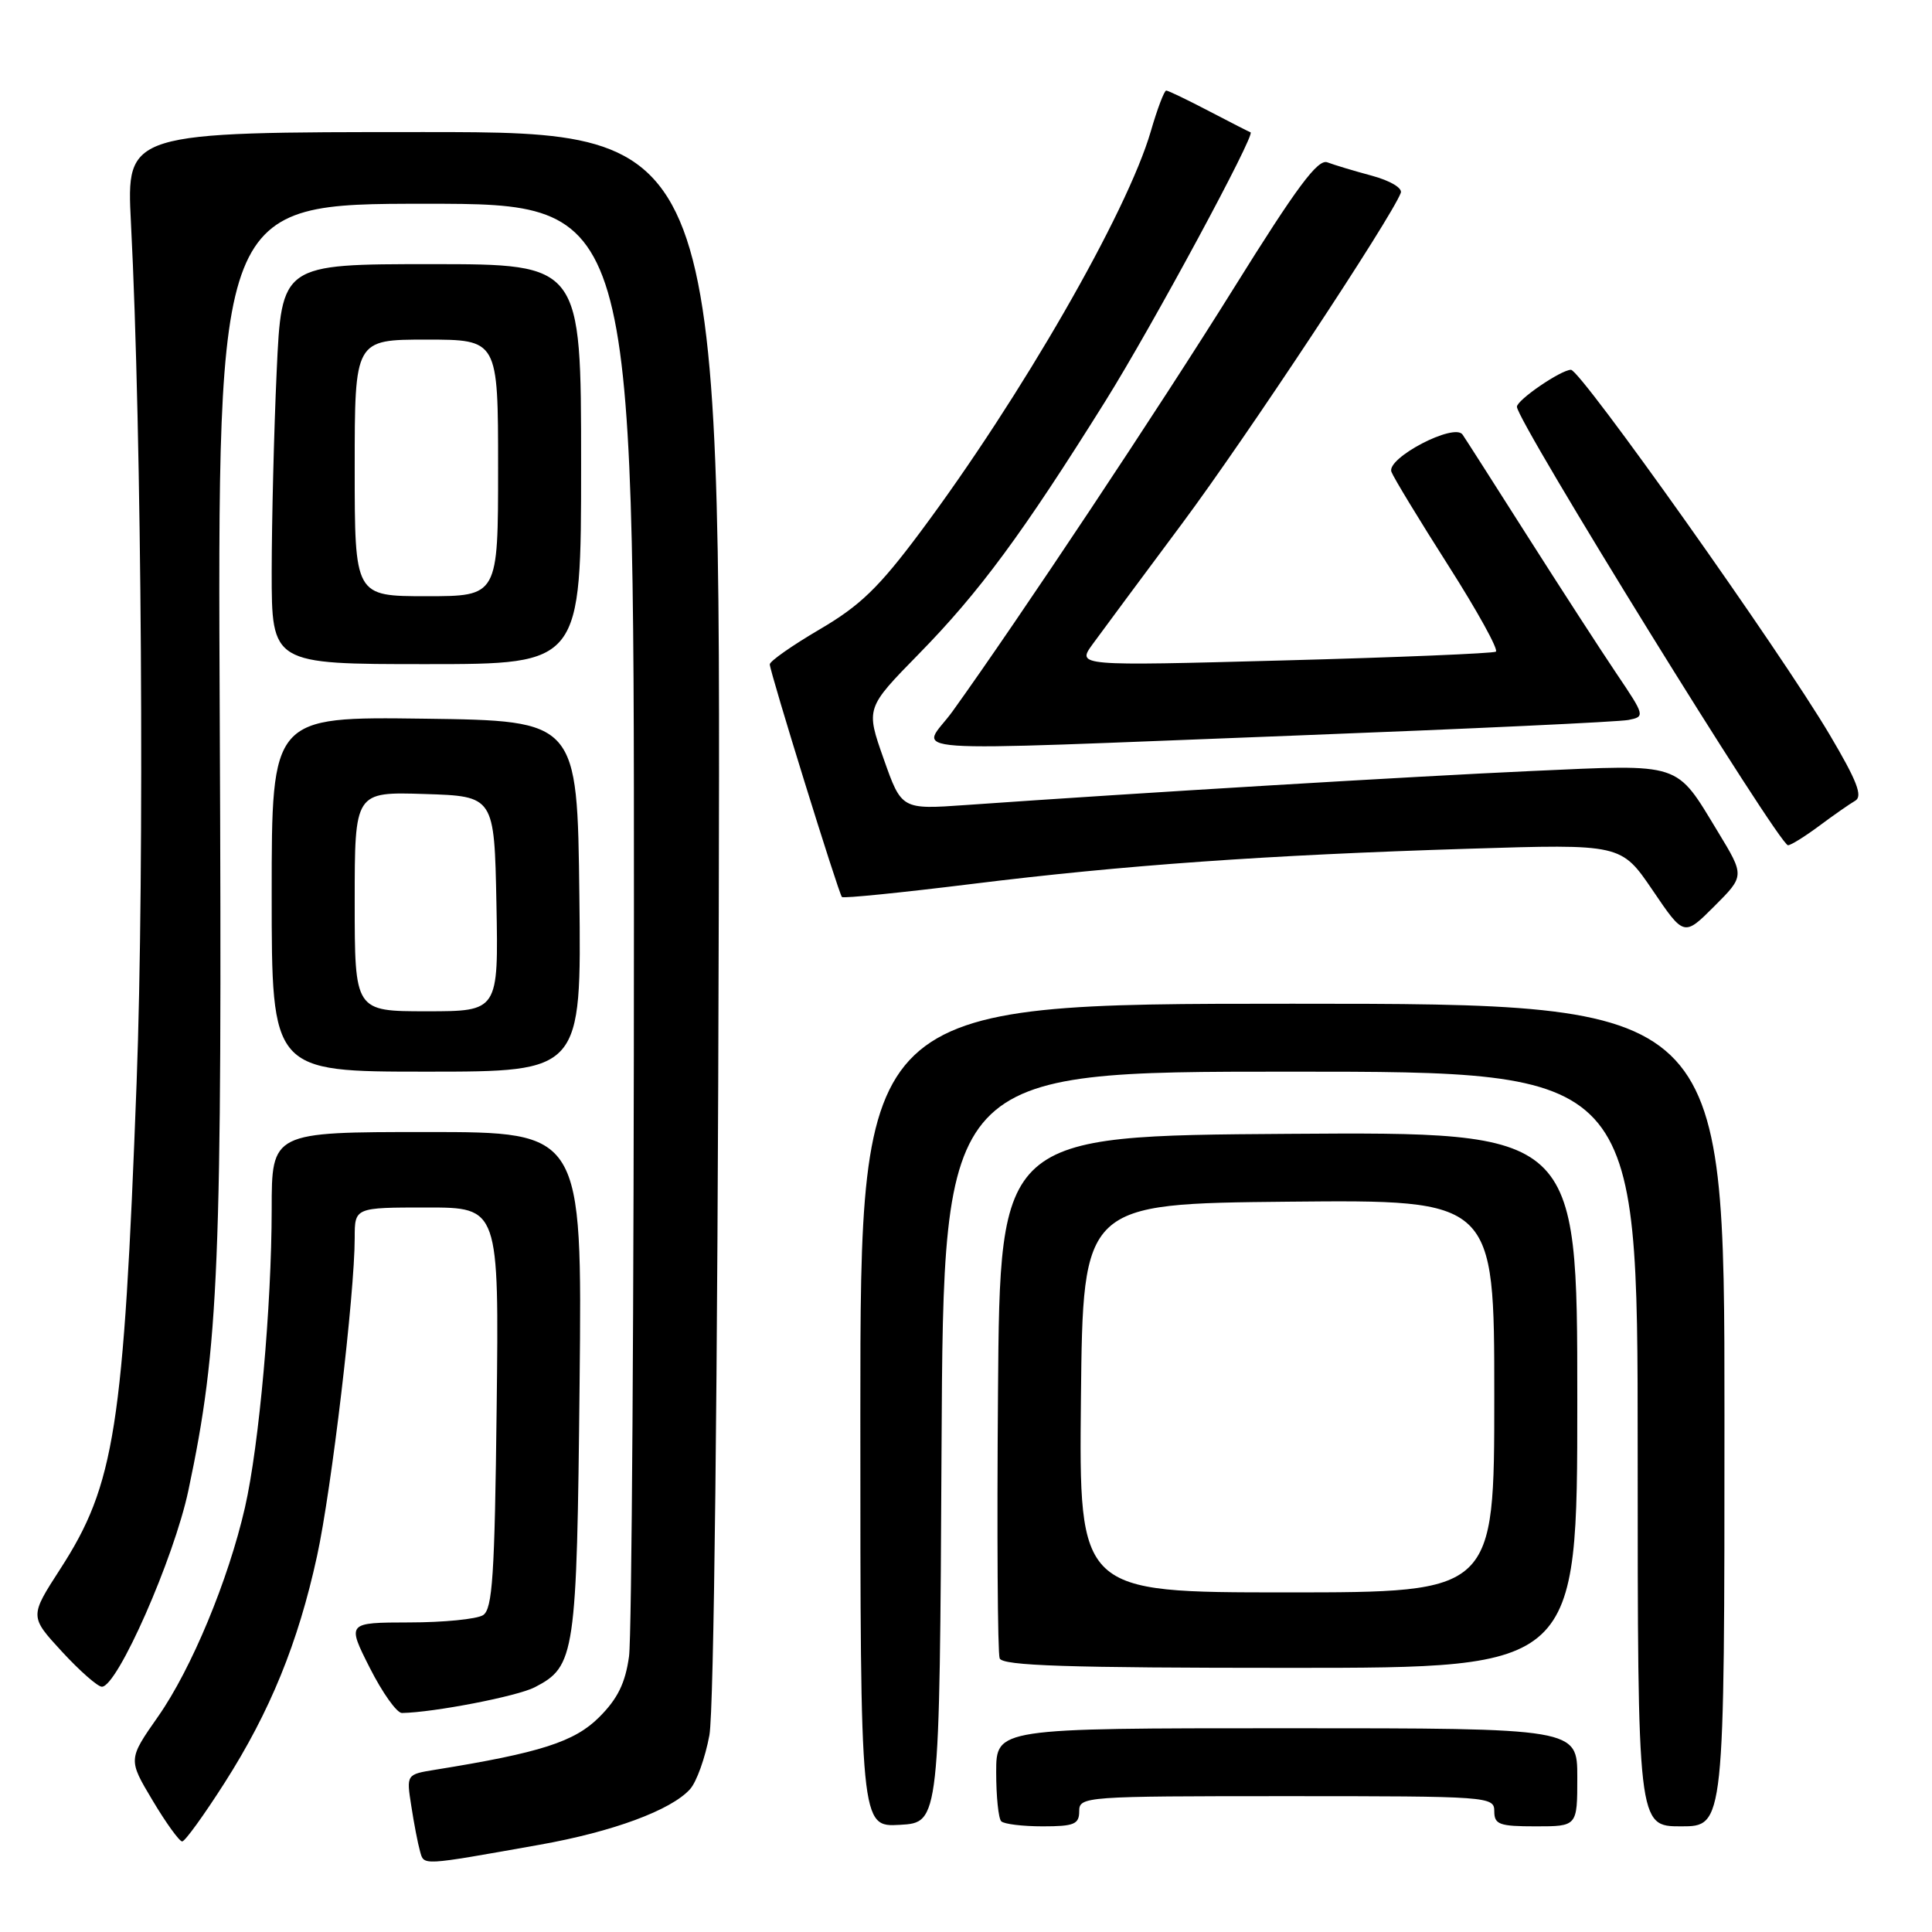 <?xml version="1.0" encoding="UTF-8" standalone="no"?>
<!DOCTYPE svg PUBLIC "-//W3C//DTD SVG 1.1//EN" "http://www.w3.org/Graphics/SVG/1.1/DTD/svg11.dtd" >
<svg xmlns="http://www.w3.org/2000/svg" xmlns:xlink="http://www.w3.org/1999/xlink" version="1.1" viewBox="0 0 256 256">
 <g >
 <path fill="currentColor"
d=" M 71.50 244.44 C 81.18 242.72 88.91 239.87 91.43 237.08 C 92.30 236.12 93.45 232.90 94.00 229.92 C 94.60 226.63 95.09 183.79 95.24 121.00 C 95.50 17.50 95.50 17.50 56.12 17.50 C 16.74 17.50 16.74 17.50 17.35 29.50 C 18.79 57.38 19.17 115.09 18.10 143.50 C 16.38 189.25 15.21 196.73 7.99 207.89 C 3.92 214.19 3.92 214.19 8.21 218.85 C 10.57 221.41 12.95 223.50 13.50 223.50 C 15.56 223.50 23.05 206.50 24.96 197.50 C 29.03 178.28 29.45 167.87 29.12 95.75 C 28.80 27.00 28.80 27.00 56.40 27.00 C 84.00 27.00 84.00 27.00 84.00 120.86 C 84.00 172.48 83.71 216.86 83.35 219.48 C 82.86 223.01 81.85 225.09 79.39 227.54 C 76.13 230.80 71.58 232.26 57.67 234.50 C 53.84 235.12 53.84 235.12 54.50 239.31 C 54.85 241.61 55.37 244.30 55.65 245.28 C 56.20 247.23 55.63 247.26 71.50 244.44 Z  M 29.75 236.25 C 35.78 226.81 39.51 217.67 42.01 206.18 C 43.93 197.40 47.00 171.44 47.00 164.03 C 47.00 160.00 47.00 160.00 56.56 160.00 C 66.12 160.00 66.12 160.00 65.81 186.54 C 65.55 208.80 65.26 213.23 64.00 214.02 C 63.17 214.54 58.78 214.98 54.24 214.98 C 45.97 215.00 45.97 215.00 49.00 221.00 C 50.67 224.30 52.58 226.99 53.26 226.98 C 57.47 226.91 68.55 224.77 70.86 223.57 C 76.22 220.80 76.43 219.33 76.80 183.25 C 77.14 150.00 77.14 150.00 56.57 150.00 C 36.00 150.00 36.00 150.00 36.00 160.25 C 35.99 173.02 34.34 191.51 32.46 199.74 C 30.26 209.36 25.37 221.13 20.96 227.43 C 16.97 233.13 16.97 233.13 20.22 238.57 C 22.00 241.56 23.77 244.00 24.14 244.00 C 24.51 244.00 27.03 240.51 29.75 236.25 Z  M 124.76 191.75 C 125.02 142.00 125.02 142.00 171.01 142.00 C 217.00 142.00 217.00 142.00 217.00 192.00 C 217.00 242.00 217.00 242.00 222.75 242.00 C 228.50 242.00 228.50 242.00 228.50 187.50 C 228.50 133.00 228.50 133.00 171.25 133.00 C 114.00 133.00 114.00 133.00 114.00 187.55 C 114.00 242.10 114.00 242.10 119.25 241.80 C 124.50 241.50 124.50 241.50 124.76 191.75 Z  M 143.00 240.00 C 143.00 238.05 143.67 238.00 170.50 238.00 C 197.33 238.00 198.00 238.05 198.00 240.00 C 198.00 241.76 198.67 242.00 203.50 242.00 C 209.00 242.00 209.00 242.00 209.00 235.50 C 209.00 229.00 209.00 229.00 170.50 229.00 C 132.00 229.00 132.00 229.00 132.00 234.83 C 132.00 238.04 132.30 240.97 132.67 241.33 C 133.03 241.70 135.51 242.00 138.17 242.00 C 142.33 242.00 143.00 241.72 143.00 240.00 Z  M 209.00 185.49 C 209.00 149.98 209.00 149.98 170.75 150.24 C 132.50 150.50 132.50 150.50 132.24 184.49 C 132.09 203.19 132.19 219.05 132.46 219.74 C 132.83 220.72 141.36 221.00 170.97 221.00 C 209.00 221.00 209.00 221.00 209.00 185.49 Z  M 76.77 118.75 C 76.50 95.50 76.50 95.50 56.25 95.23 C 36.00 94.96 36.00 94.96 36.00 118.48 C 36.00 142.00 36.00 142.00 56.52 142.00 C 77.04 142.00 77.04 142.00 76.77 118.75 Z  M 227.64 110.23 C 221.97 100.90 223.06 101.26 203.00 102.16 C 187.33 102.87 150.99 105.05 127.98 106.67 C 119.46 107.27 119.46 107.27 117.09 100.55 C 114.72 93.83 114.72 93.83 121.74 86.66 C 129.75 78.49 135.48 70.73 146.45 53.18 C 152.68 43.22 166.48 17.64 165.70 17.53 C 165.59 17.51 163.14 16.26 160.25 14.75 C 157.36 13.24 154.79 12.00 154.53 12.00 C 154.27 12.00 153.35 14.42 152.49 17.39 C 149.36 28.16 135.30 52.60 121.93 70.52 C 116.46 77.85 113.97 80.26 108.60 83.40 C 104.97 85.53 102.00 87.61 102.00 88.03 C 102.00 88.99 111.11 118.37 111.56 118.86 C 111.74 119.06 119.45 118.28 128.69 117.14 C 148.95 114.63 167.73 113.30 194.66 112.46 C 214.81 111.83 214.81 111.83 218.98 117.96 C 223.14 124.10 223.14 124.10 227.16 120.08 C 231.18 116.06 231.18 116.06 227.64 110.23 Z  M 241.06 109.43 C 242.95 108.02 245.10 106.52 245.83 106.10 C 246.85 105.51 246.06 103.47 242.48 97.42 C 235.94 86.34 209.45 49.00 208.16 49.00 C 206.83 49.01 201.00 53.00 201.00 53.90 C 201.00 55.81 235.74 112.00 236.92 112.00 C 237.30 112.00 239.16 110.84 241.06 109.43 Z  M 172.00 97.45 C 194.82 96.57 214.52 95.65 215.77 95.40 C 218.00 94.96 217.97 94.85 214.18 89.23 C 212.06 86.08 206.76 77.90 202.41 71.06 C 198.06 64.22 194.19 58.15 193.80 57.59 C 192.72 55.98 183.67 60.70 184.37 62.52 C 184.67 63.31 188.07 68.91 191.92 74.95 C 195.77 80.99 198.60 86.12 198.21 86.35 C 197.82 86.58 185.17 87.11 170.09 87.51 C 142.69 88.25 142.69 88.25 144.77 85.37 C 145.92 83.79 151.28 76.56 156.68 69.31 C 165.14 57.94 184.31 28.95 185.61 25.56 C 185.86 24.92 184.21 23.94 181.77 23.28 C 179.42 22.65 176.77 21.85 175.88 21.51 C 174.62 21.03 171.84 24.77 163.48 38.19 C 153.72 53.86 134.98 82.06 126.23 94.24 C 122.11 99.97 116.46 99.58 172.00 97.45 Z  M 77.00 61.50 C 77.00 35.00 77.00 35.00 57.16 35.00 C 37.31 35.00 37.31 35.00 36.66 49.25 C 36.30 57.09 36.01 69.01 36.00 75.75 C 36.00 88.00 36.00 88.00 56.50 88.00 C 77.00 88.00 77.00 88.00 77.00 61.50 Z  M 143.23 185.25 C 143.50 159.50 143.50 159.50 170.75 159.23 C 198.00 158.97 198.00 158.97 198.00 184.98 C 198.00 211.00 198.00 211.00 170.48 211.00 C 142.97 211.00 142.97 211.00 143.23 185.25 Z  M 47.00 119.46 C 47.00 104.92 47.00 104.92 56.25 105.21 C 65.50 105.50 65.50 105.50 65.78 119.75 C 66.05 134.00 66.05 134.00 56.53 134.00 C 47.00 134.00 47.00 134.00 47.00 119.46 Z  M 47.00 62.00 C 47.00 45.00 47.00 45.00 56.50 45.00 C 66.00 45.00 66.00 45.00 66.00 62.00 C 66.00 79.00 66.00 79.00 56.50 79.00 C 47.00 79.00 47.00 79.00 47.00 62.00 Z "/>
</g>
</svg>